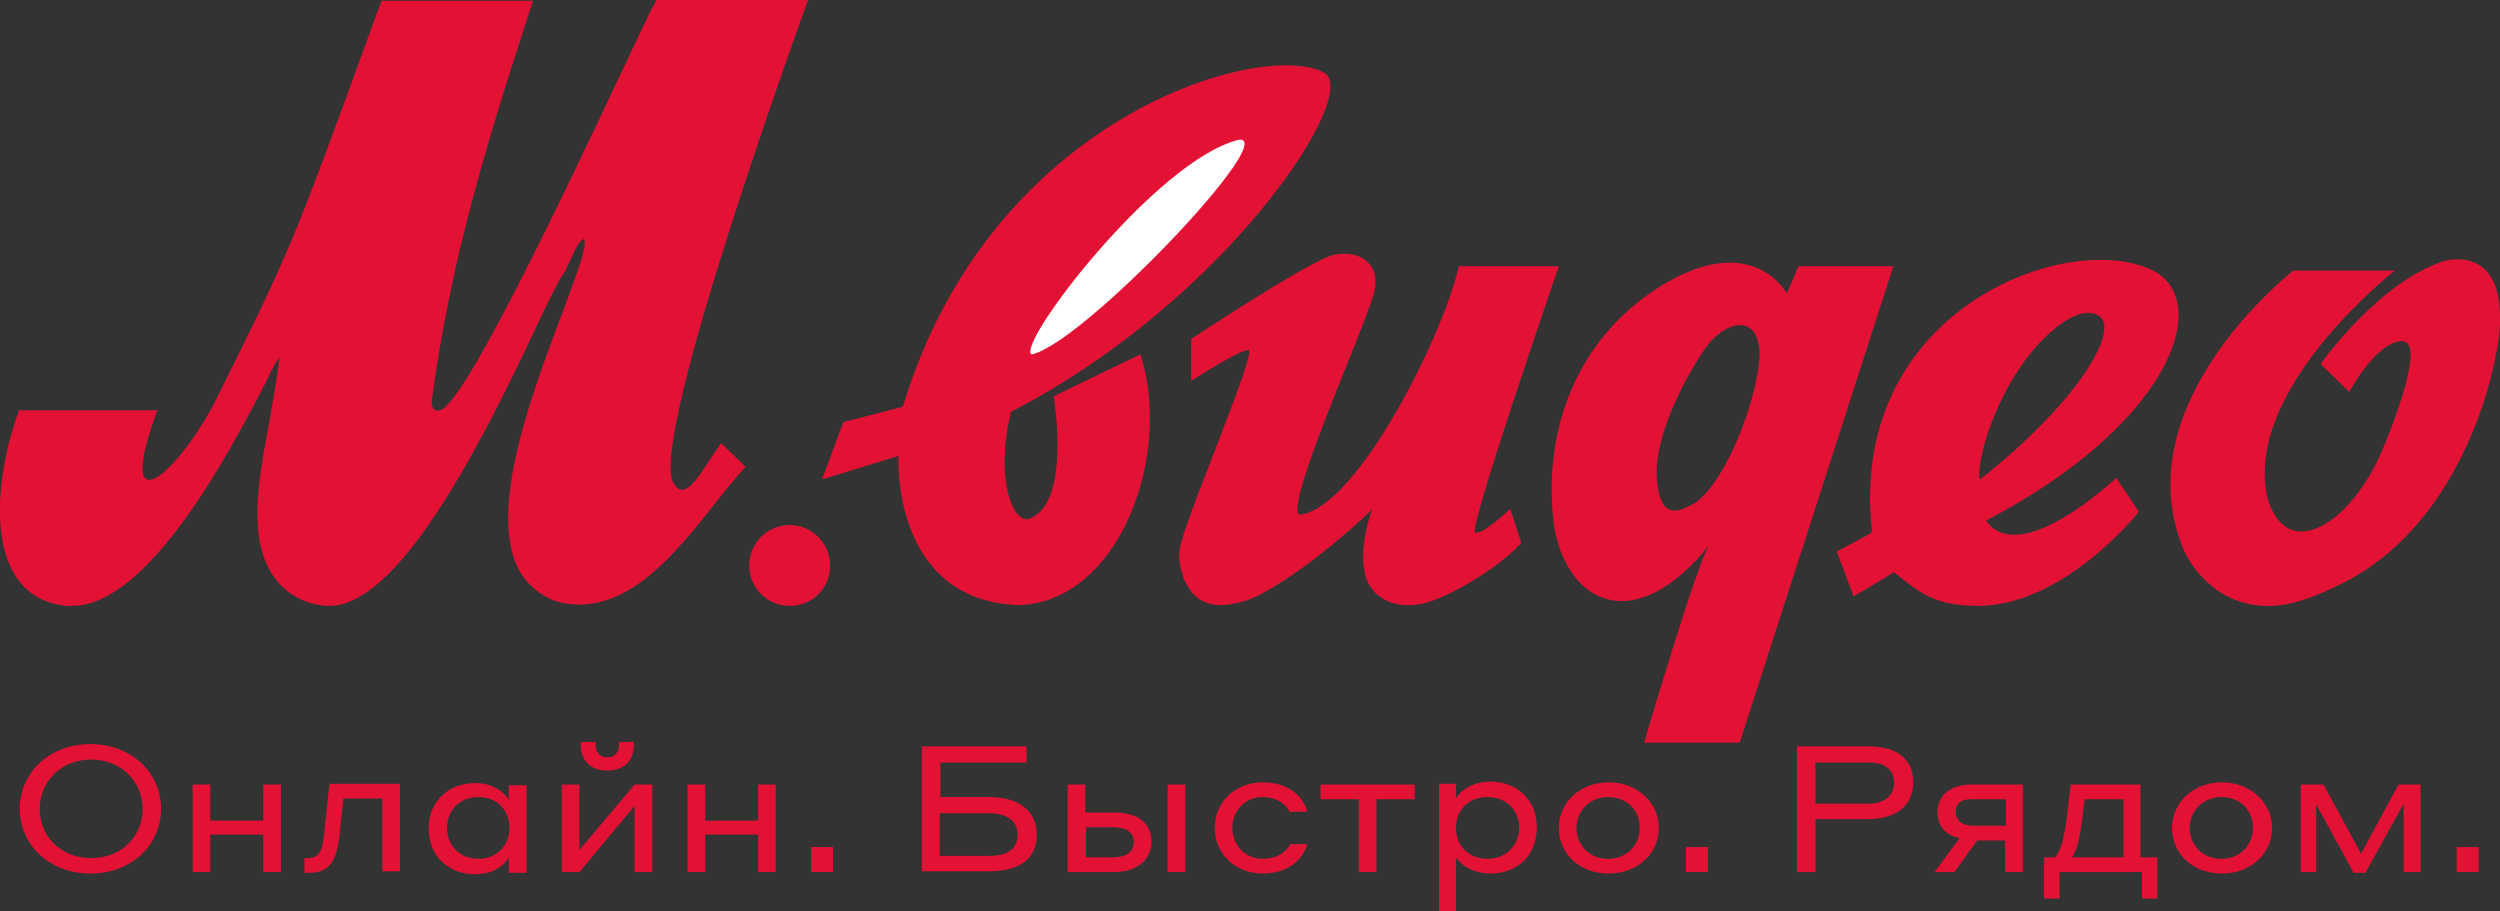 <?xml version="1.0" encoding="utf-8"?>
<!-- Generator: Adobe Illustrator 19.1.0, SVG Export Plug-In . SVG Version: 6.00 Build 0)  -->
<svg version="1.1" id="Слой_1" xmlns="http://www.w3.org/2000/svg" xmlns:xlink="http://www.w3.org/1999/xlink" x="0px" y="0px"
	 viewBox="-457.9 533.5 340 123.9" style="enable-background:new -457.9 533.5 340 123.9;" xml:space="preserve">
<rect x="-457.9" y="533.5" width="340" height="123.9" fill="#333333" stroke="none"/>
<style type="text/css">
	.st0{fill:#E31235;}
	.st1{fill:#FFFFFF;}
</style>
<path class="st0" d="M-350.5,615.9c3.1,0,5.5-2.4,5.5-5.5c0-3-2.5-5.5-5.5-5.5c-3,0-5.5,2.4-5.5,5.5
	C-356,613.5-353.5,615.9-350.5,615.9z"/>
<path class="st0" d="M-320.4,589.5c29.2-15,47.7-43.3,42.6-46.1c-8.3-4.6-45.4,5.8-57.3,45.4c-1.4,0.4-8.1,2.1-8.1,2.1l-2.9,7.8
	l10.4-3.2c0,0-1.1,19.7,16.4,20.3c13.7-0.5,20.9-20.5,16.5-34.1c-0.9,0.4-11.8,5.7-11.8,5.7s2.5,14.9-3.5,16.7
	C-320.2,604.5-322.6,598.5-320.4,589.5z"/>
<path class="st1" d="M-317.6,581.7c6.9-1.4,33.8-29.7,28.2-29.2C-300.6,555.2-319.8,580.4-317.6,581.7z"/>
<path class="st0" d="M-295.9,585.3v-5.7c0,0,15.4-10.2,19.2-11.4c3.6-0.8,6.6,1,5.7,5c-0.2,1-1.7,4.9-3.6,9.6
	c-3.6,8.9-8.2,20.6-6.5,20.7c7.9-1,19.6-24.7,21.6-33.8h13.6c0,0-12.3,35.7-11.4,36.2c0.9,0.5,4.8-3.2,4.8-3.2s1.2,3.8,1.5,4.6
	c-2.1,2.5-7.7,6.3-12.1,7.9c-4.3,1.6-8.4,0-9.2-3.8c-0.8-3.8,1-8.6,1-8.6s-7.8,7.6-15.1,11.5c-2,1.1-4.3,1.5-5.5,1.5
	c-5,0-5.8-5.7-5.6-7.3c0.1-1.6,2.4-7.5,4.7-13.4c2.4-6.3,4.9-12.6,4.8-13.9C-288.3,580.4-295.9,585.3-295.9,585.3z"/>
<path class="st0" d="M-200.4,569.7h-12.9c0,0-1.3,3.1-1.6,3.7c-1.5-2.5-6.7-7.5-17.3-0.9c-11.2,7.1-15.9,19.3-14.4,32.2
	c1.6,10.7,10.8,15.8,21.2,2.9c-1.6,2-8.9,26.9-8.9,26.9h13L-200.4,569.7z M-225.4,580.1c3-3.4,6.9-3.5,6.8,1.9
	c-0.4,6.2-4.6,17.1-8.9,20l-0.1,0c-1.8,1-4.6,2.6-5-3.7C-232.8,590.9-226.5,581.4-225.4,580.1z"/>
<path class="st0" d="M-383.9,575.7c-6.9,14.7-19,40.2-29.2,40.2c-1.8,0-4.5-0.7-6.5-2.7c-4.9-5-3.3-13.6-1.7-22.2
	c0.5-3,1.1-6,1.4-8.9c-0.3,0.3-1,1.6-2,3.7c-4.6,8.8-15.7,30.1-26.2,30.1c-0.2,0-0.5,0-0.7,0c-11.6-1.1-10.1-17-6.5-26.6h18.8
	c-5.8,15.7,2.2,9.3,7.6-0.7c10.7-21.4,10.9-22.1,22.3-53.4c0.2-0.5,0.4-1.1,0.6-1.6h20.6c-6.1,18.6-11.3,35.4-13.8,54.6
	c0,0.7,0.4,1.4,1.1,1.1c3.2-0.5,16.8-29.2,24.4-45.3c2.6-5.5,4.5-9.6,5.1-10.5h20.6c0,0-21.9,60-18.3,65.7c1.3,2.3,3-0.2,4.7-2.8
	c0.6-0.9,1.2-1.9,1.8-2.6l3.3,3.2c-1.3,1.4-2.7,3.1-4.1,4.9c-5.6,7.1-12.2,15.3-20.8,13.6c-1.5-0.3-2.9-1.1-4-2.1
	c-7.7-6.6-0.5-25.5,4-37.4c2-5.4,3.5-9.3,2.9-10c-0.5,0.1-1.1,1.2-1.9,3c-0.2,0.4-0.4,0.8-0.6,1.3
	C-382.1,571.9-382.9,573.7-383.9,575.7z"/>
<path class="st0" d="M-170.1,598.5c0,0-13.1,12.4-17.7,5.8c24.7-12.9,30.7-29.2,23.1-33.8c-11.3-6.2-42.1,4.9-38.6,35.4
	c-1.5,0.9-4.8,2.6-4.8,2.6l2.3,6.1c0,0,4.3-2.5,5.5-3.3l0.2,0.2c3.5,2.8,5.4,4.3,10.9,4.4c11.9,0.2,22.2-12.8,22.2-12.8
	L-170.1,598.5z M-172.4,576.5c2.8,1.9-2.9,11.7-16.2,22.2c-0.5-0.9,0.5-6.8,4.1-13.1C-181,579.4-175.2,574.5-172.4,576.5z"/>
<path class="st0" d="M-149.8,615.9c-7.1-0.2-10.4-5.9-11.2-7.8c-7.9-19.5,14-37,15-37.8c0,0,0,0,0,0l13.8,0c0,0-20.4,15.9-17.4,30.6
	c2.3,9,10.8,4.6,15.4-5.5c0.9-2,6.5-15.5,3-15.5c-3.5,0-7.2,6.9-7.2,6.9l-3.9-3.8c0,0,7.8-11.1,16.8-14c1.1-0.3,7.5-1.6,7.6,7.5
	c0.3,4.3-3.8,26.8-20.6,35.9C-143.5,615-146.8,616-149.8,615.9z"/>
<path class="st0" d="M-120.8,652.1h-3v-3.4h3V652.1z"/>
<path class="st0" d="M-142.8,652.1h-2.2v-11.9h3.1l5.1,9.4l5.1-9.4h3v11.9h-2.3v-9.3l-5.2,9.4h-1.6l-5.1-9.3V652.1z"/>
<path class="st0" d="M-162.5,646.1c0-3.5,2.9-6.2,6.8-6.2c3.8,0,6.8,2.7,6.8,6.2c0,3.5-2.9,6.2-6.8,6.2
	C-159.6,652.3-162.5,649.7-162.5,646.1z M-160.1,646.1c0,2.3,1.7,4.2,4.3,4.2c2.6,0,4.3-1.9,4.3-4.2c0-2.4-1.7-4.2-4.3-4.2
	C-158.3,641.9-160.1,643.8-160.1,646.1z"/>
<path class="st0" d="M-177.8,652.1v3.6h-2.1v-5.6h1.5c0.8-1,1.2-2.5,1.6-5.5l0.5-4.4h9.5v9.9h2.3v5.6h-2.1v-3.6H-177.8z
	 M-176.1,650.1h7v-7.9h-5.3l-0.3,2.6C-175.1,647.6-175.4,649.1-176.1,650.1z"/>
<path class="st0" d="M-182.8,640.2v11.9h-2.4v-4.3h-3.8l-3.1,4.3h-2.7l3.4-4.6c-2.1-0.5-3-1.8-3-3.6c0-1.9,1.4-3.7,4.6-3.7H-182.8z
	 M-191.9,643.9c0,1.2,0.8,1.9,2.4,1.9v0h4.4v-3.6h-4.4C-191.1,642.1-191.9,642.7-191.9,643.9z"/>
<path class="st0" d="M-211,652.1h-2.5V635h9.6c4.1,0,6.2,1.8,6.2,4.9c0,3-2.1,5-6.2,5h-7.1V652.1z M-200.3,640
	c0-1.8-1.2-2.8-3.5-2.8v0h-7.2v5.6h7.2C-201.5,642.8-200.3,641.6-200.3,640z"/>
<path class="st0" d="M-225.6,652.1h-3v-3.4h3V652.1z"/>
<path class="st0" d="M-245.9,646.1c0-3.5,2.9-6.2,6.8-6.2c3.8,0,6.8,2.7,6.8,6.2c0,3.5-2.9,6.2-6.8,6.2
	C-243,652.3-245.9,649.7-245.9,646.1z M-243.5,646.1c0,2.3,1.7,4.2,4.3,4.2c2.6,0,4.3-1.9,4.3-4.2c0-2.4-1.7-4.2-4.3-4.2
	C-241.7,641.9-243.5,643.8-243.5,646.1z"/>
<path class="st0" d="M-255.2,652.3c-2.9,0-4.4-1.7-4.7-2.2v7.3h-2.3v-17.3h2.3v2c0.3-0.6,1.8-2.3,4.7-2.3c3.4,0,6.3,2.3,6.3,6.2
	C-248.9,650.1-251.8,652.3-255.2,652.3z M-255.6,641.9c-2.6,0-4.3,1.8-4.3,4.2c0,2.4,1.7,4.2,4.3,4.2c2.6,0,4.3-1.9,4.3-4.2
	C-251.3,643.7-253,641.9-255.6,641.9z"/>
<path class="st0" d="M-270.7,652.1h-2.4v-9.9h-5.2v-2h12.8v2h-5.2V652.1z"/>
<path class="st0" d="M-280.1,643.9h-2.4c-0.2-0.4-1.2-2-3.7-2c-2.4,0-4.1,1.9-4.1,4.2c0,2.3,1.7,4.2,4.1,4.2c2.6,0,3.6-1.6,3.8-2
	h2.3c-0.2,0.8-1.5,4-6.1,4c-3.7,0-6.5-2.7-6.5-6.2c0-3.5,2.8-6.2,6.5-6.2C-281.6,639.9-280.3,643-280.1,643.9z"/>
<path class="st0" d="M-296.7,652.1h-2.4v-11.9h2.4V652.1z"/>
<path class="st0" d="M-310.3,644h3.9c3.6,0,5.1,1.7,5.1,4c0,2.1-1.6,4.1-5.1,4.1h-6.3v-11.9h2.4V644z M-303.7,648c0-1.3-1-2-2.9-2
	h-3.6v4.1h3.6C-304.7,650.1-303.7,649.4-303.7,648z"/>
<path class="st0" d="M-330,641.9h6.6c4.3,0,6.5,2.1,6.5,5.1c0,3.2-2.2,5-6.5,5h-9.1V635h14.2v2.2H-330V641.9z M-319.5,647
	c0-1.7-1.3-2.9-3.9-2.9h-6.7v5.8h6.7C-320.8,649.9-319.5,648.9-319.5,647z"/>
<path class="st0" d="M-344.6,652.1h-3v-3.4h3V652.1z"/>
<path class="st0" d="M-362,652.1h-2.4v-11.9h2.4v4.9h7.2v-4.9h2.4v11.9h-2.4V647h-7.2V652.1z"/>
<path class="st0" d="M-379.1,652.1h-2.4v-11.9h2.4v8.9l7.5-8.9h2.4v11.9h-2.4v-9L-379.1,652.1z"/>
<path class="st0" d="M-376.9,634.8c0,0.9,0.5,1.7,1.6,1.7c1.1,0,1.6-0.8,1.6-1.7v-0.4h2v0.5c0,1.9-1.2,3.4-3.6,3.4
	c-2.4,0-3.6-1.5-3.6-3.4v-0.5h2V634.8z"/>
<path class="st0" d="M-388.7,652.1v-2c-0.3,0.6-1.6,2.3-4.6,2.3c-3.4,0-6.3-2.3-6.3-6.2c0-3.9,2.9-6.2,6.3-6.2
	c2.8,0,4.2,1.6,4.6,2.3v-2h2.4v11.9H-388.7z M-392.8,650.3c2.5,0,4.2-1.9,4.2-4.2c0-2.4-1.7-4.2-4.2-4.2c-2.6,0-4.3,1.8-4.3,4.2
	C-397.1,648.5-395.4,650.3-392.8,650.3z"/>
<path class="st0" d="M-416.2,650.2c1.8,0,2.1-0.8,2.4-3.5l0.7-6.6h9.6v11.9h-2.4v-9.9h-5.3l-0.5,4.8c-0.4,3.7-1.4,5.3-4.1,5.3h-0.7
	v-2H-416.2z"/>
<path class="st0" d="M-429.3,652.1h-2.4v-11.9h2.4v4.9h7.2v-4.9h2.4v11.9h-2.4V647h-7.2V652.1z"/>
<path class="st0" d="M-436,643.5c0,5-4.1,8.8-9.6,8.8c-5.5,0-9.6-3.8-9.6-8.8c0-5,4.1-8.8,9.6-8.8C-440.1,634.7-436,638.5-436,643.5
	z M-452.5,643.5c0,3.7,2.8,6.7,7,6.7c4.2,0,7-3,7-6.7c0-3.6-2.8-6.7-7-6.7C-449.7,636.8-452.5,639.9-452.5,643.5z"/>
</svg>
